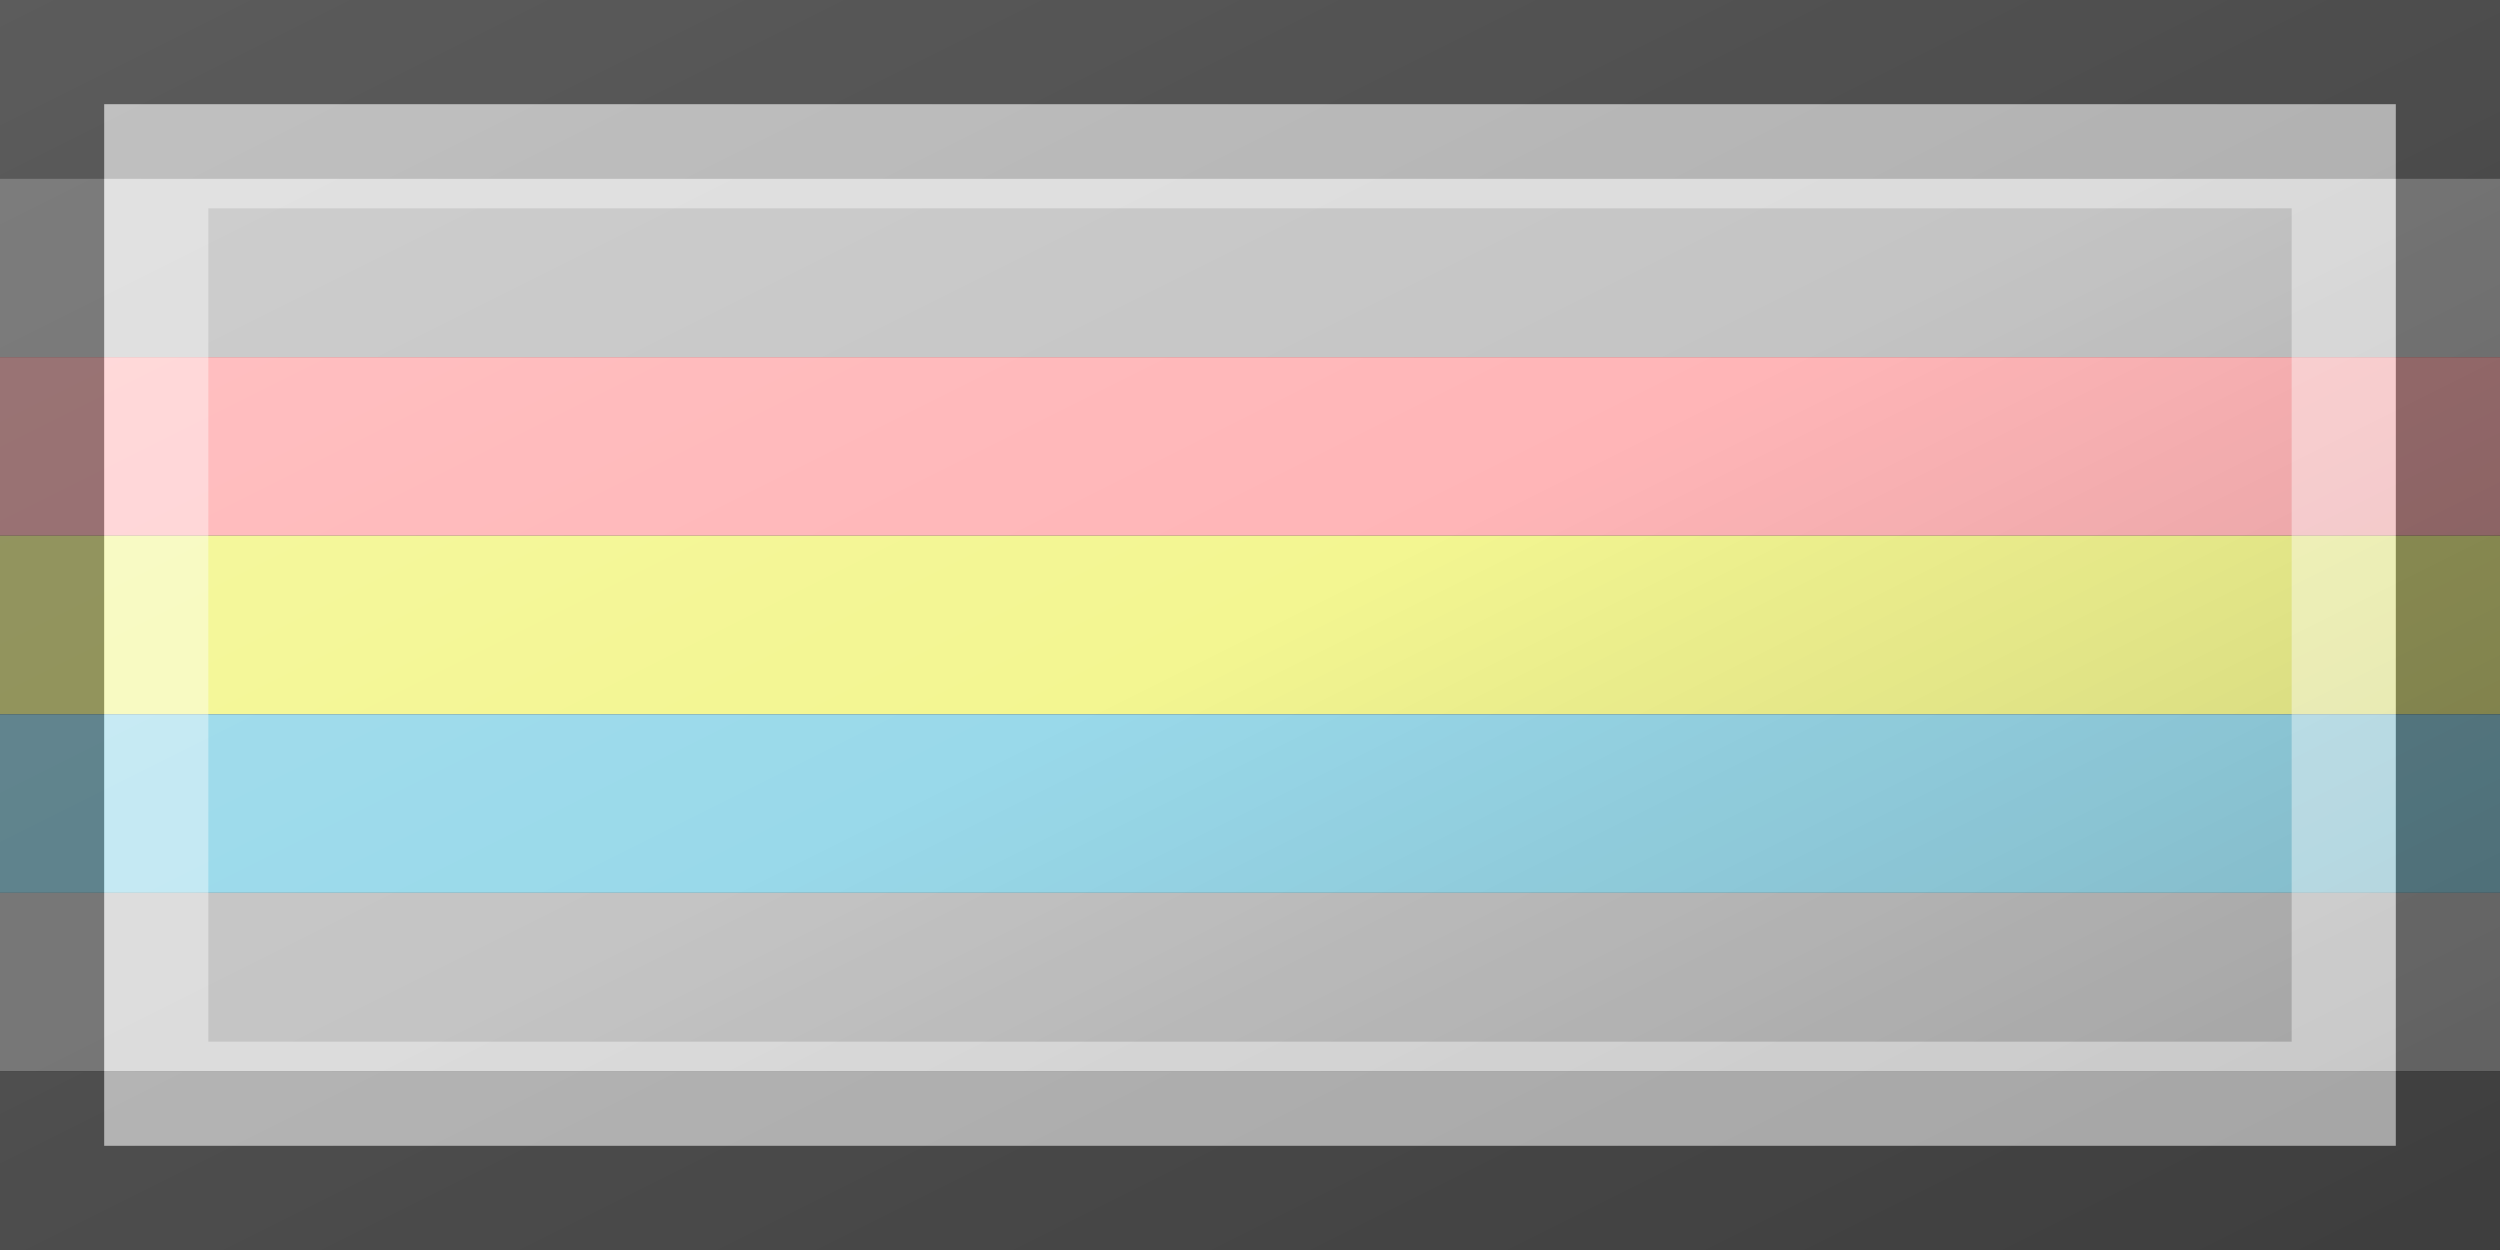 <?xml version="1.0"?>
<svg xmlns="http://www.w3.org/2000/svg" xmlns:xlink="http://www.w3.org/1999/xlink" version="1.1" width="720" height="360" viewBox="0 0 720 360">
<rect x="0" y="0" width="720" height="360" fill="#333333" stroke="none"/>
<!-- Generated by Kreative Vexillo v1.0 -->
<style>
.blue{fill:rgb(153,217,234);}
.dkgray{fill:rgb(128,128,128);}
.ltgray{fill:rgb(196,196,196);}
.red{fill:rgb(255,181,183);}
.yellow{fill:rgb(243,246,145);}
</style>
<defs>
<linearGradient id="glaze" x1="0%" y1="0%" x2="100%" y2="100%">
<stop offset="0%" stop-color="rgb(255,255,255)" stop-opacity="0.2"/>
<stop offset="49.999%" stop-color="rgb(255,255,255)" stop-opacity="0.0"/>
<stop offset="50.001%" stop-color="rgb(0,0,0)" stop-opacity="0.0"/>
<stop offset="100%" stop-color="rgb(0,0,0)" stop-opacity="0.2"/>
</linearGradient>
</defs>
<g>
<g>
<rect x="0" y="0" width="720" height="51.429" class="dkgray"/>
<rect x="0" y="51.429" width="720" height="51.429" class="ltgray"/>
<rect x="0" y="102.857" width="720" height="51.429" class="red"/>
<rect x="0" y="154.286" width="720" height="51.429" class="yellow"/>
<rect x="0" y="205.714" width="720" height="51.429" class="blue"/>
<rect x="0" y="257.143" width="720" height="51.429" class="ltgray"/>
<rect x="0" y="308.571" width="720" height="51.429" class="dkgray"/>
</g>
</g>
<g>
<rect x="0" y="0" width="720" height="360" fill="url(#glaze)"/>
<path d="M 30 30 L 690 30 L 690 330 L 30 330 Z M 60 60 L 60 300 L 660 300 L 660 60 Z" fill="rgb(255,255,255)" opacity="0.4"/>
<path d="M 0 0 L 720 0 L 720 360 L 0 360 Z M 30 30 L 30 330 L 690 330 L 690 30 Z" fill="rgb(0,0,0)" opacity="0.4"/>
</g>
</svg>
